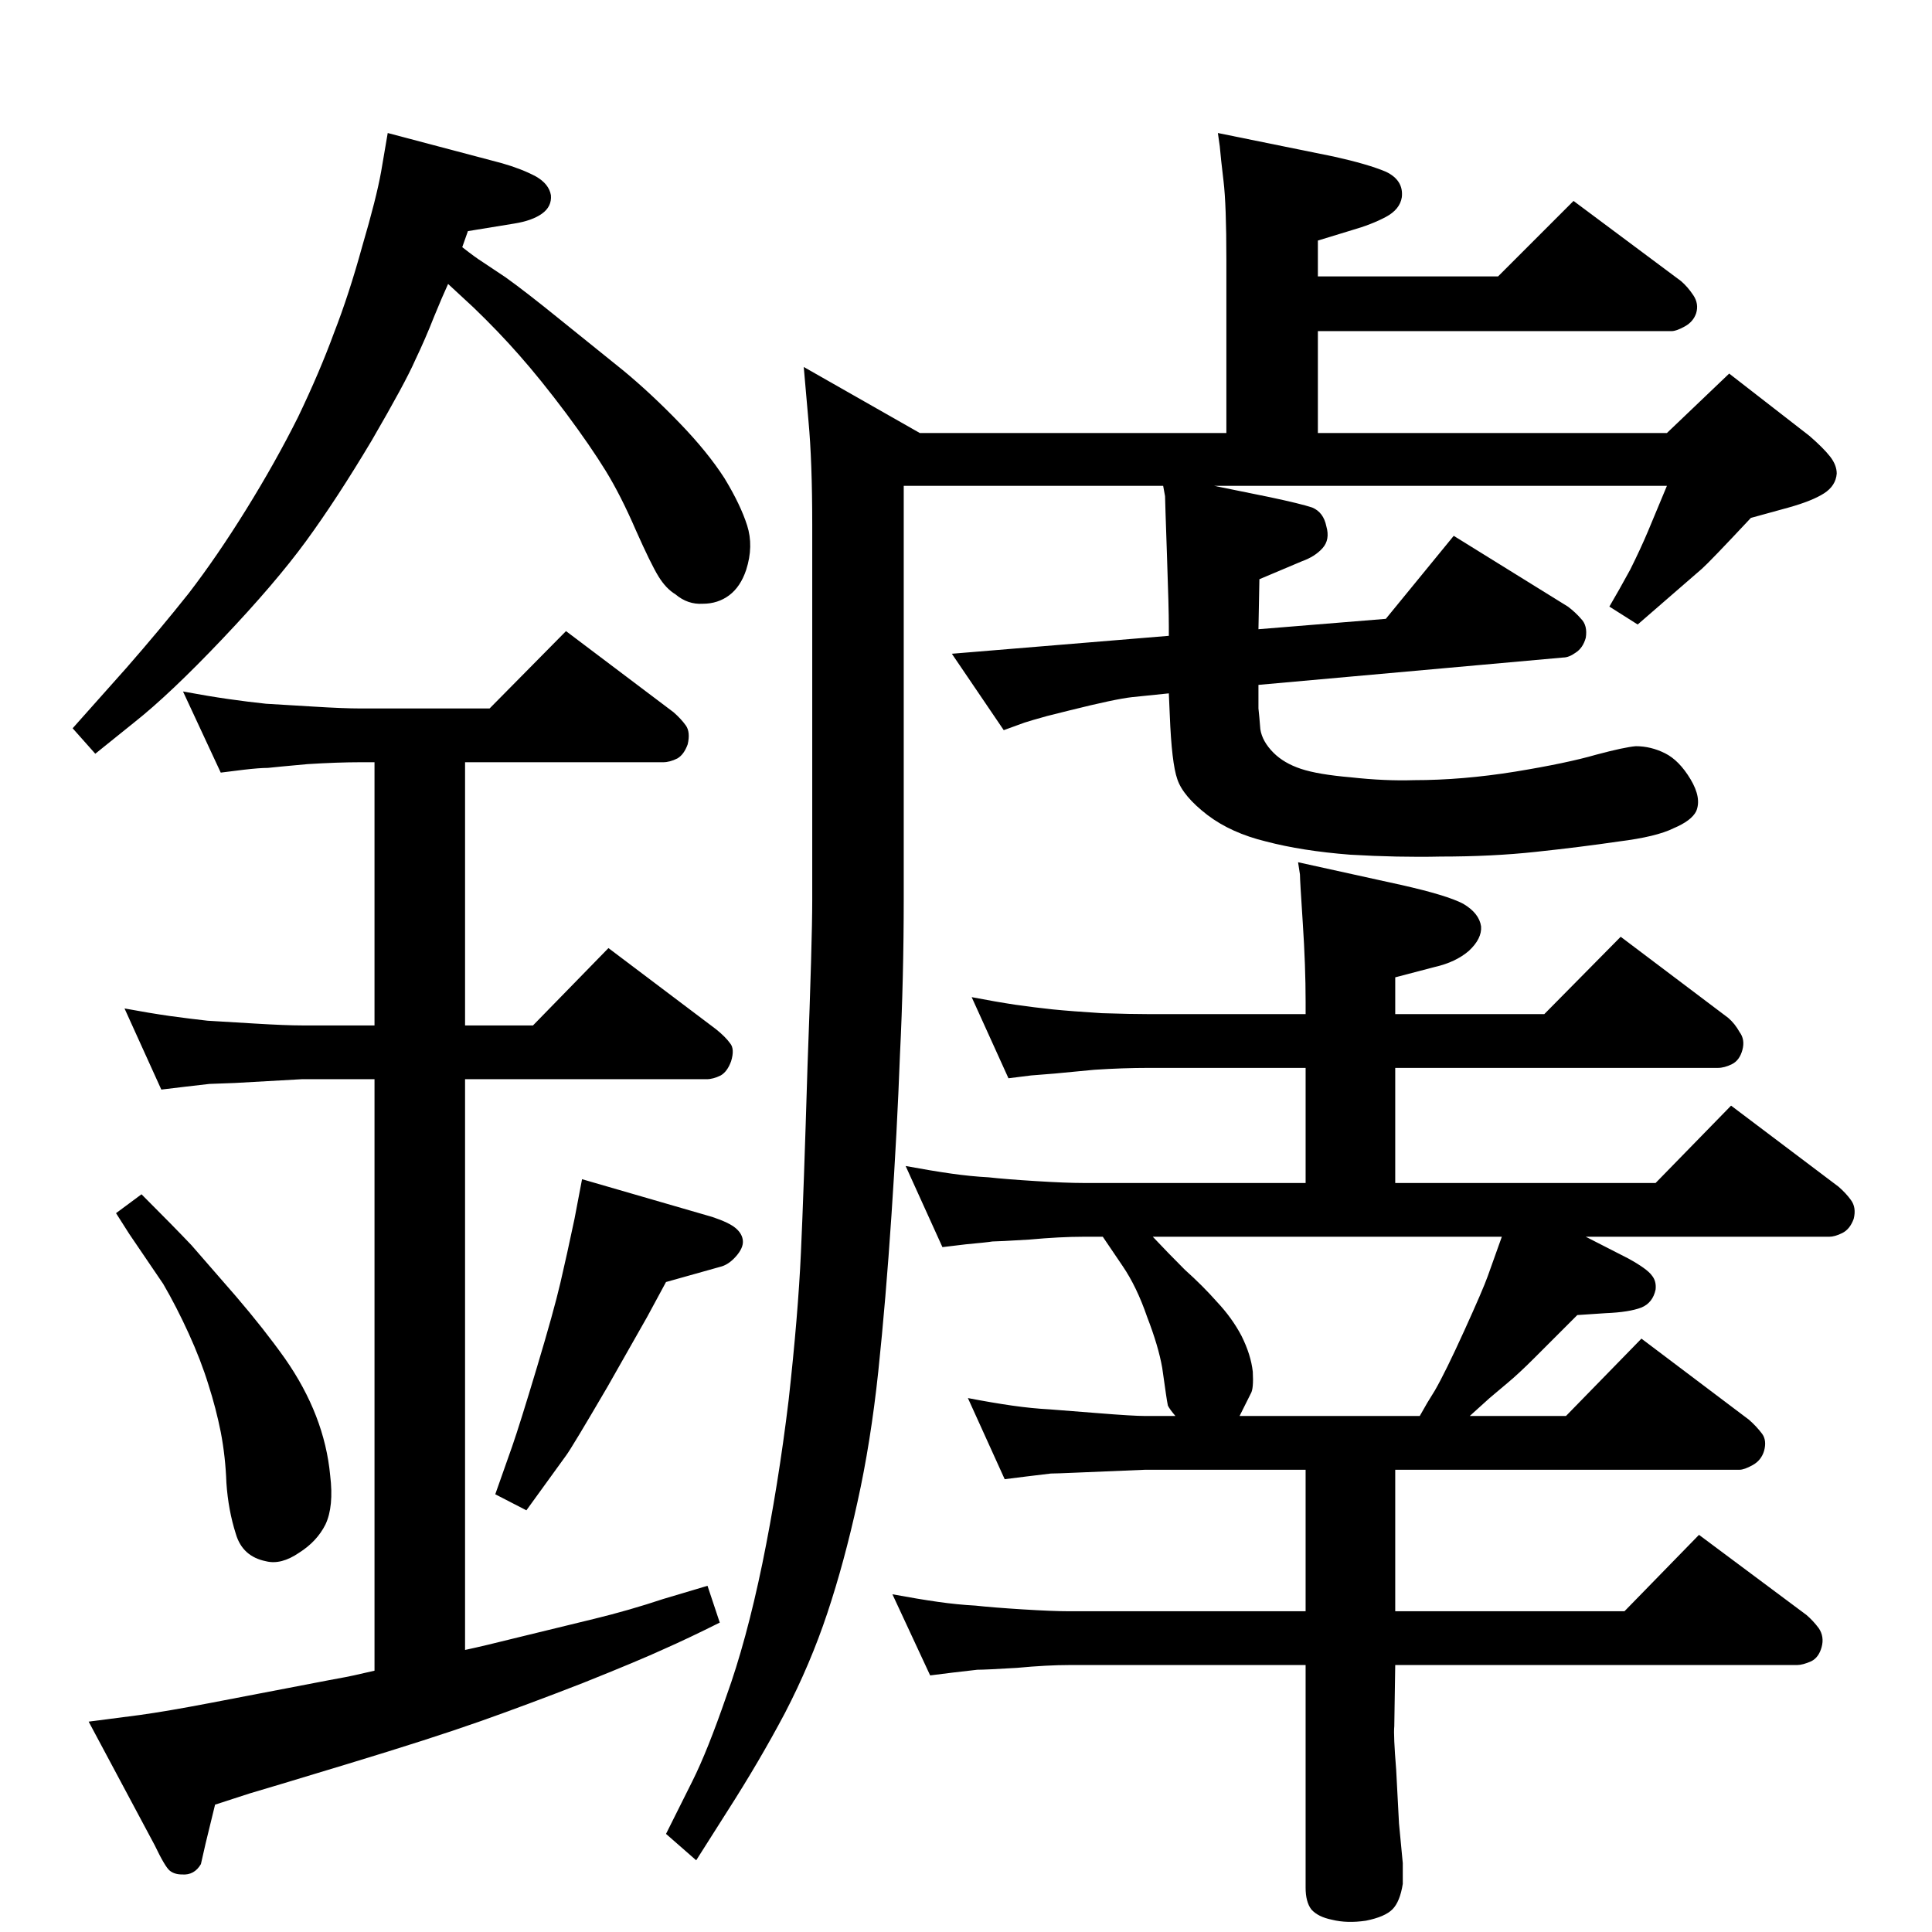 <?xml version="1.0" standalone="no"?>
<!DOCTYPE svg PUBLIC "-//W3C//DTD SVG 1.1//EN" "http://www.w3.org/Graphics/SVG/1.1/DTD/svg11.dtd" >
<svg xmlns="http://www.w3.org/2000/svg" xmlns:xlink="http://www.w3.org/1999/xlink" version="1.1" viewBox="0 0 2048 2048">
  <g transform="matrix(1 0 0 -1 0 2048)">
   <path fill="currentColor"
d="M1558 547h102l80 82l114 -86q8 -7 14 -15q5 -7 2 -18q-3 -10 -12 -15t-14 -5h-365v-150h243l79 81l114 -85q7 -6 13 -14q6 -9 3 -20t-11 -15q-9 -4 -15 -4h-426l-1 -65q-1 -9 2 -46l3 -57l4 -42v-22q-3 -19 -11 -27t-28 -12q-20 -3 -36 1q-15 3 -22 11q-6 8 -6 23v236
h-250q-24 0 -56 -3q-33 -2 -42 -2q-9 -1 -26 -3l-24 -3l-40 86q27 -5 48 -8t40 -4q18 -2 50 -4t50 -2h250v150h-170l-72 -3q-23 -1 -28 -1l-25 -3l-24 -3l-39 86q26 -5 47 -8t40 -4l51 -4q37 -3 50 -3h32q-6 7 -8 11q-1 5 -2 12l-4 28q-4 23 -16 54q-11 32 -26 54l-21 31
h-21q-24 0 -57 -3q-33 -2 -39 -2q-6 -1 -28 -3l-25 -3l-39 86q27 -5 48 -8t40 -4q18 -2 50 -4t50 -2h236v122h-166q-28 0 -58 -2q-31 -3 -42 -4t-25 -2l-24 -3l-39 86q26 -5 46 -8q21 -3 40 -5q20 -2 52 -4q31 -1 50 -1h166v13q0 38 -3 83.5t-3 51.5l-2 13l109 -24
q49 -11 66 -20q17 -10 19 -24q1 -13 -13 -26q-14 -12 -36 -17l-42 -11v-39h158l81 82l114 -86q7 -6 12 -15q6 -8 3 -19t-11 -15t-15 -4h-342v-122h276l80 82l114 -86q8 -7 13 -14q6 -8 3 -20q-4 -11 -12 -15t-14 -4h-258l45 -23q20 -11 25 -18q5 -6 4 -15q-3 -14 -15 -19
q-13 -5 -38 -6l-30 -2l-46 -46q-16 -16 -28 -26l-19 -16zM1505 547l8 14l8 13q11 19 31 63t25 58l15 42h-370q16 -17 34 -35q19 -17 34 -34q16 -17 26 -36q10 -20 12 -38q1 -18 -2 -23l-12 -24h191zM490 1786q14 -11 22 -16l24 -16q21 -15 58 -45l67 -54q29 -24 59 -55
t48 -59q17 -28 24 -50t-1 -47q-6 -18 -18 -27t-28 -9q-16 -1 -29 10q-10 6 -18 19t-24 49q-16 37 -32 63t-42 61q-27 36 -50 62q-22 25 -48 50l-27 25q-6 -13 -15 -35q-9 -23 -20 -46q-10 -23 -46 -85q-37 -62 -69.5 -106.5t-88.5 -103.5t-94 -89l-41 -33l-24 27l57 64
q35 40 66 79q30 39 61 89t55 98q23 48 38 89q16 41 30 92q15 51 20 79l7 41l121 -32q21 -6 36 -14q14 -8 16 -20q1 -12 -9.5 -19.5t-29.5 -10.5l-49 -8zM150 782q35 -35 53 -54l47 -54q30 -35 52 -66q21 -30 33 -61t15 -63q4 -33 -5 -52q-9 -18 -28 -30q-19 -13 -35 -9
q-25 5 -32 29q-8 25 -10 54q-1 28 -6 54q-5 25 -13 50q-8 26 -21 54.5t-27 52.5l-36 53l-14 22zM617 798l138 -40q18 -6 25 -12t7.5 -13.5t-7.5 -16.5t-17 -11l-57 -16l-20 -37l-42 -74q-38 -65 -44 -73l-42 -58l-33 17l18 51q8 23 26 83t25 90t15 68zM397 277v627h-77
l-71 -4l-27 -1l-26 -3l-25 -3l-39 86q27 -5 48 -8q22 -3 40 -5q17 -1 50 -3t50 -2h77v279h-15q-24 0 -56 -2q-33 -3 -42 -4q-9 0 -26 -2l-24 -3l-40 86q27 -5 48 -8t40 -5q18 -1 50 -3t50 -2h137l81 82l114 -86q8 -7 13 -14t2 -20q-4 -11 -11 -15q-8 -4 -15 -4h-210v-279h72
l80 82l114 -86q10 -8 15 -15q5 -6 1 -19q-4 -11 -11 -15q-8 -4 -15 -4h-256v-605q19 4 59 14l78 19q37 9 73 21l47 14l13 -39q-34 -17 -59 -28q-26 -12 -86 -36q-59 -23 -110 -41t-140 -45t-103 -31l-37 -12l-10 -41l-5 -22q-7 -12 -20 -11q-8 0 -13 4t-16 27l-70 131l54 7
q29 4 76 13l125 24q22 4 26 5zM1233 1533h-275v-437q0 -85 -4 -166q-3 -81 -9 -170q-6 -90 -14 -166q-8 -75 -22 -138q-14 -64 -32 -118t-45 -106q-27 -51 -61 -104l-33 -52l-32 28l28 56q16 32 36 90q21 58 38 140q17 83 28 174q10 90 13 156q3 65 7 198q5 133 5 176v398
q0 67 -4 110l-5 57l123 -70h325v184q0 58 -3 83t-4 37l-2 14l123 -25q36 -8 55 -16q19 -9 17 -27q-2 -13 -17 -21t-36 -14l-36 -11v-38h191l80 80l114 -85q7 -6 13 -15t3 -19q-3 -9 -12 -14t-14 -5h-375v-108h370l66 63l85 -66q15 -13 22 -22t7 -18q-1 -13 -13.5 -21
t-37.5 -15l-40 -11q-44 -47 -52 -54l-68 -59l-30 19q10 17 22 39q11 22 19 41l20 48h-480l59 -12q33 -7 45 -11q12 -5 15 -20q4 -14 -4 -23t-22 -14l-45 -19l-1 -53l135 11l72 88l121 -75q8 -6 14 -13q7 -7 5 -20q-3 -11 -11 -16q-7 -5 -13 -5l-323 -29v-25q1 -9 2 -22
q2 -13 14 -25q11 -11 29 -17t53 -9q36 -4 67 -3q51 0 107 9q55 9 86 18q30 8 42 9q16 0 31 -7.5t27 -27.5t6 -34q-5 -10 -24 -18q-18 -9 -58 -14q-41 -6 -88 -11q-46 -5 -101 -5q-45 -1 -96 2q-51 4 -89 14q-37 9 -62 28q-26 20 -32 38q-6 17 -8 68l-1 23l-39 -4
q-18 -2 -66 -14l-24 -6q-18 -5 -24 -7l-22 -8l-55 81l230 19v10q0 19 -2 76q-2 58 -2 62z" />
  </g>

</svg>
